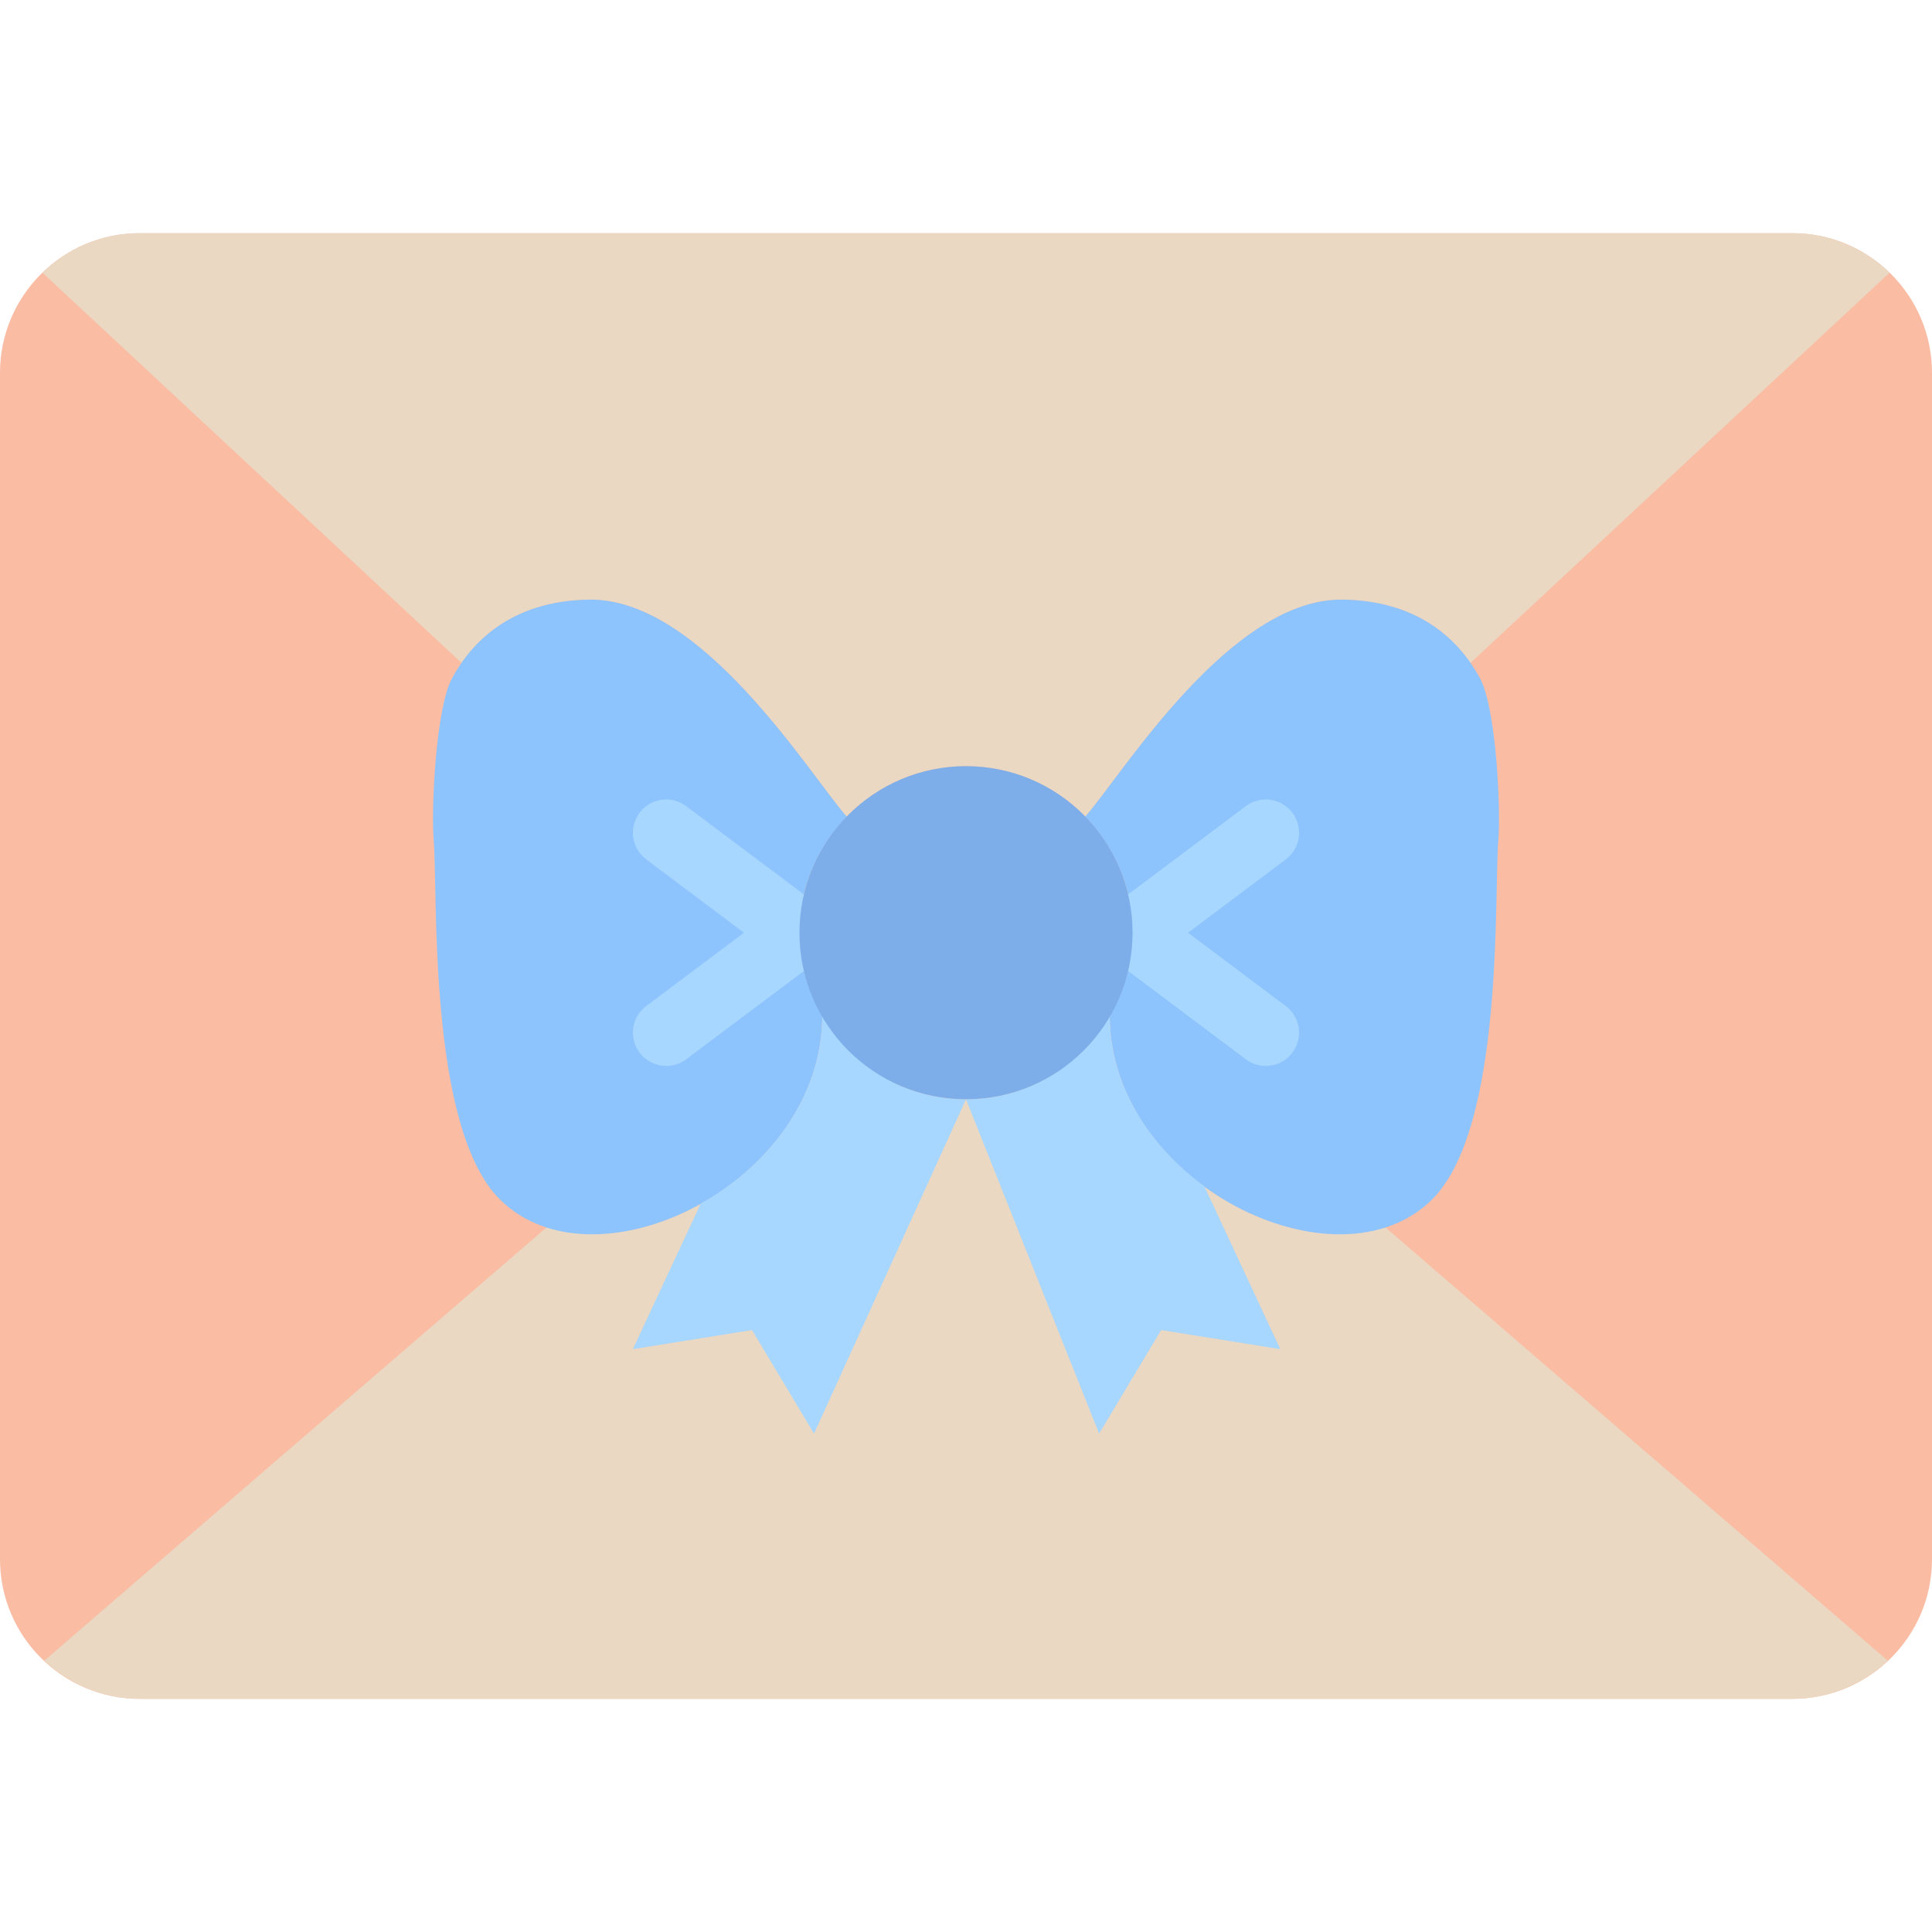 <?xml version="1.0"?>
<svg xmlns="http://www.w3.org/2000/svg" xmlns:xlink="http://www.w3.org/1999/xlink" version="1.1" id="Layer_1" x="0px" y="0px" viewBox="0 0 512 512" style="enable-background:new 0 0 512 512;" xml:space="preserve" width="512px" height="512px" class=""><g><g>
	<path style="fill:#FABCA3" d="M474.977,450.207H37.032C16.578,450.207,0,433.629,0,413.184V98.816   c0-20.445,16.578-37.023,37.032-37.023h437.945c20.454,0,37.023,16.578,37.023,37.023v314.368   C512,433.629,495.431,450.207,474.977,450.207" data-original="#D6CEC5" class="active-path" data-old_color="#2B4666"/>
	<g>
		<path style="fill:#EAD8C3" d="M367.08,325.209c-28.531,9.163-72.986-17.814-72.986-56.108l0,0    c-7.627,13.215-21.742,22.21-38.091,22.21c-16.358,0-30.464-8.995-38.091-22.21l0,0c0,38.294-44.447,65.262-72.986,56.108    L11.735,440.091c6.63,6.232,15.484,10.116,25.3,10.116H474.98c9.816,0,18.67-3.884,25.3-10.116L367.08,325.209z" data-original="#F7EEE4" class="" data-old_color="#C6EEF6"/>
		<path style="fill:#EAD8C3" d="M474.975,61.793H37.03c-10.028,0-19.085,4.025-25.759,10.496l111.051,103.389    c5.817-8.351,15.969-16.437,33.651-16.772c29.943-0.574,58.606,46.362,68.431,57.529c8.015-8.236,19.191-13.391,31.594-13.391    c12.412,0,23.578,5.155,31.594,13.391c9.834-11.167,38.497-58.103,68.44-57.529c17.682,0.335,27.833,8.43,33.651,16.781    L500.734,72.289C494.069,65.818,485.003,61.793,474.975,61.793" data-original="#F7EEE4" class="" data-old_color="#C6EEF6"/>
	</g>
	<path style="fill:#8DC4FD" d="M119.804,179.719c5.208-9.569,15.625-20.427,36.167-20.815   c29.943-0.574,58.606,46.362,68.431,57.529c-7.733,7.954-12.544,18.776-12.544,30.746c0,8.024,2.304,15.439,6.047,21.928   c0,44.553-60.248,73.931-85.495,48.693c-19.112-19.121-16.331-81.108-17.479-95.241   C114.243,213.934,115.541,187.558,119.804,179.719" data-original="#BE3A2B" class="" data-old_color="#88B5D6"/>
	<g>
		<path style="fill:#A7D6FE" d="M211.853,256.008c-1.836,0-3.699-0.574-5.288-1.766l-35.31-26.483    c-3.902-2.922-4.687-8.457-1.766-12.359c2.931-3.911,8.457-4.687,12.359-1.766l35.31,26.483c3.902,2.922,4.687,8.457,1.766,12.359    C217.185,254.79,214.537,256.008,211.853,256.008" data-original="#922C25" class="" data-old_color="#1A2739"/>
		<path style="fill:#A7D6FE" d="M176.561,282.491c-2.684,0-5.332-1.218-7.071-3.531c-2.922-3.902-2.136-9.437,1.766-12.359    l35.31-26.483c3.911-2.913,9.437-2.136,12.359,1.766s2.136,9.437-1.766,12.359l-35.31,26.483    C180.259,281.917,178.397,282.491,176.561,282.491" data-original="#922C25" class="" data-old_color="#1A2739"/>
	</g>
	<path style="fill:#8DC4FD" d="M392.196,179.719c-5.208-9.569-15.625-20.427-36.167-20.815   c-29.943-0.574-58.606,46.362-68.431,57.529c7.733,7.954,12.544,18.776,12.544,30.746c0,8.024-2.304,15.439-6.047,21.928   c0,44.553,60.248,73.931,85.495,48.693c19.112-19.121,16.331-81.108,17.479-95.241C397.758,213.934,396.46,187.558,392.196,179.719   " data-original="#BE3A2B" class="" data-old_color="#88B5D6"/>
	<g>
		<path style="fill:#A7D6FE" d="M300.147,256.008c-2.684,0-5.332-1.218-7.071-3.531c-2.922-3.902-2.136-9.437,1.766-12.359    l35.31-26.483c3.911-2.922,9.437-2.145,12.359,1.766c2.922,3.902,2.136,9.437-1.766,12.359l-35.31,26.483    C303.845,255.435,301.983,256.008,300.147,256.008" data-original="#922C25" class="" data-old_color="#1A2739"/>
		<path style="fill:#A7D6FE" d="M335.439,282.491c-1.836,0-3.699-0.574-5.288-1.766l-35.31-26.483    c-3.902-2.922-4.687-8.457-1.766-12.359c2.931-3.902,8.457-4.679,12.359-1.766l35.31,26.483c3.902,2.922,4.687,8.457,1.766,12.359    C340.771,281.273,338.123,282.491,335.439,282.491" data-original="#922C25" class="" data-old_color="#1A2739"/>
		<path style="fill:#A7D6FE" d="M294.093,269.105L294.093,269.105c-7.627,13.215-21.742,22.21-38.091,22.21    c-16.358,0-30.464-8.995-38.091-22.21l0,0c0,21.822-14.486,39.954-32.203,49.858l-17.982,38.568l31.567-5.049l16.437,27.436    l40.271-88.602l35.275,88.602l16.437-27.436l31.567,5.049l-20.127-43.176C304.862,303.921,294.093,287.899,294.093,269.105" data-original="#922C25" class="" data-old_color="#1A2739"/>
	</g>
	<path style="fill:#7DAEE9" d="M300.138,247.177c0,24.373-19.765,44.138-44.138,44.138s-44.138-19.765-44.138-44.138   s19.765-44.138,44.138-44.138S300.138,222.804,300.138,247.177" data-original="#F97B76" class="" data-old_color="#B8DBF2"/>
</g></g> </svg>

